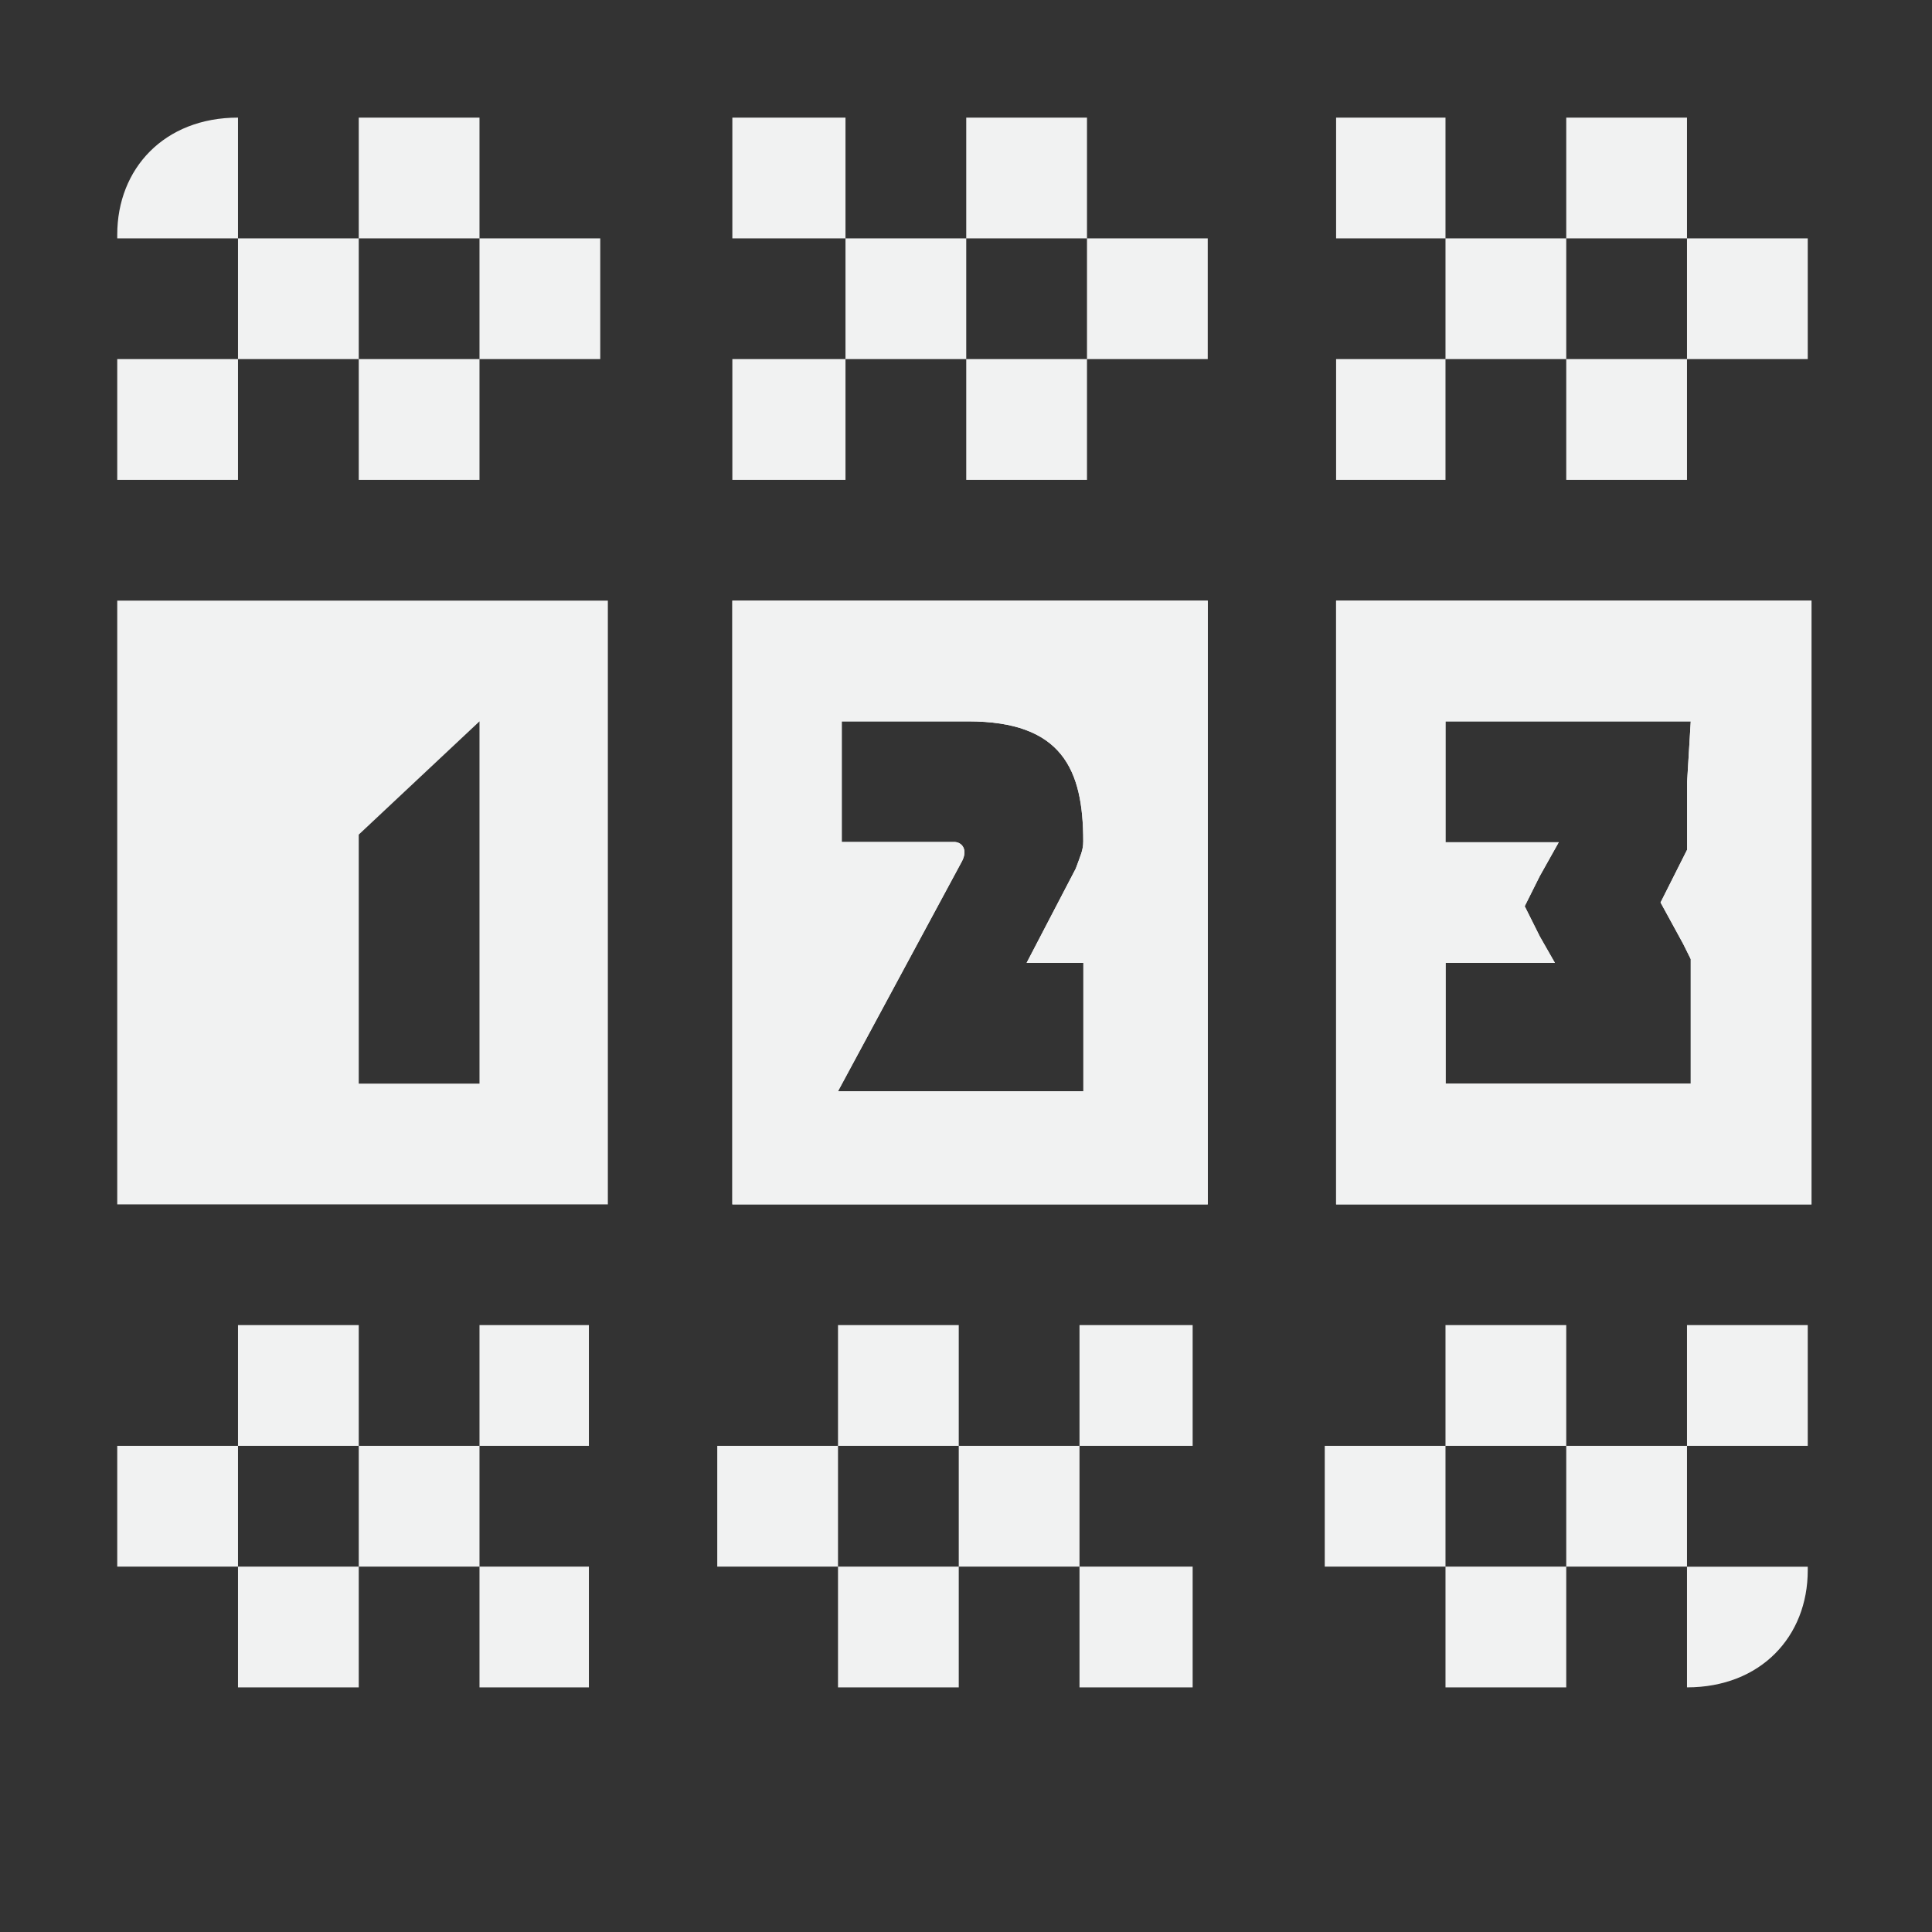 <svg xmlns="http://www.w3.org/2000/svg" viewBox="0 0 16 16">
    <rect x="0" y="0" width="16" height="16" fill="#333333" stroke="none"/>
    <g color="#000" fill="#f1f2f2">
        <path style="marker:none" d="M.971 4.974v5h4.063v-5zm2 1.938l1-.938v3h-1zm-1-5.938c-.61 0-1 .422-1 .969v.031h1zm0 1v1h1v-1zm1 0h1v-1h-1zm1 0v1h1v-1zm0 1h-1v1h1zm-2 0h-1v1h1zm4.094 2v5h3.937v-5zm.906 1h1.047c.778 0 .953.398.953.993 0 .076-.023.117-.062.226l-.407.781h.47v1.063H6.94L7.968 7.13c.047-.094 0-.153-.06-.157h-.937zm-.906-5v1h.937v-1zm.937 1v1h1v-1zm1 0h1v-1h-1zm1 0v1h1v-1zm0 1h-1v1h1zm-2 0h-.937v1h.937zm4.063 2v5h3.937v-5zm.906 1h2.031l-.03.5v.563l-.063.125-.157.312.188.344.062.125v1.031h-2.03v-1h.905l-.125-.219-.125-.25.125-.25.157-.28h-.938zm-.906-5v1h.906v-1zm.906 1v1h1v-1zm1 0h1v-1h-1zm1 0v1h1v-1zm1 1zm-1 0h-1v1h1zm-2 0h-.906v1h.906z" overflow="visible"/>
        <path style="marker:none" d="M6.065 4.974v5h3.937v-5zm.906 1h1.047c.778 0 .953.398.953.993 0 .076-.023.117-.062.226l-.407.781h.47v1.063H6.94L7.968 7.13c.047-.094 0-.153-.06-.157h-.937zm4.094-1v5h3.937v-5zm.906 1h2.031l-.03.5v.563l-.063.125-.157.312.188.344.062.125v1.031h-2.03v-1h.905l-.125-.219-.125-.25.125-.25.157-.28h-.938zm2 8c.61 0 1-.421 1-.969v-.03h-1zm0-1v-1h-1v1zm-1 0h-1v1h1zm-1 0v-1h-1v1zm0-1h1v-1h-1zm2 0h1v-1h-1zm-4.094 2v-1H8.94v1zm-.937-1v-1h-1v1zm-1 0h-1v1h1zm-1 0v-1h-1v1zm0-1h1v-1h-1zm2 0h.937v-1H8.94zm-4.063 2v-1h-.906v1zm-.906-1v-1h-1v1zm-1 0h-1v1h1zm-1 0v-1h-1v1zm-1-1zm1 0h1v-1h-1zm2 0h.906v-1h-.906z" overflow="visible"/>
    </g>
</svg>
